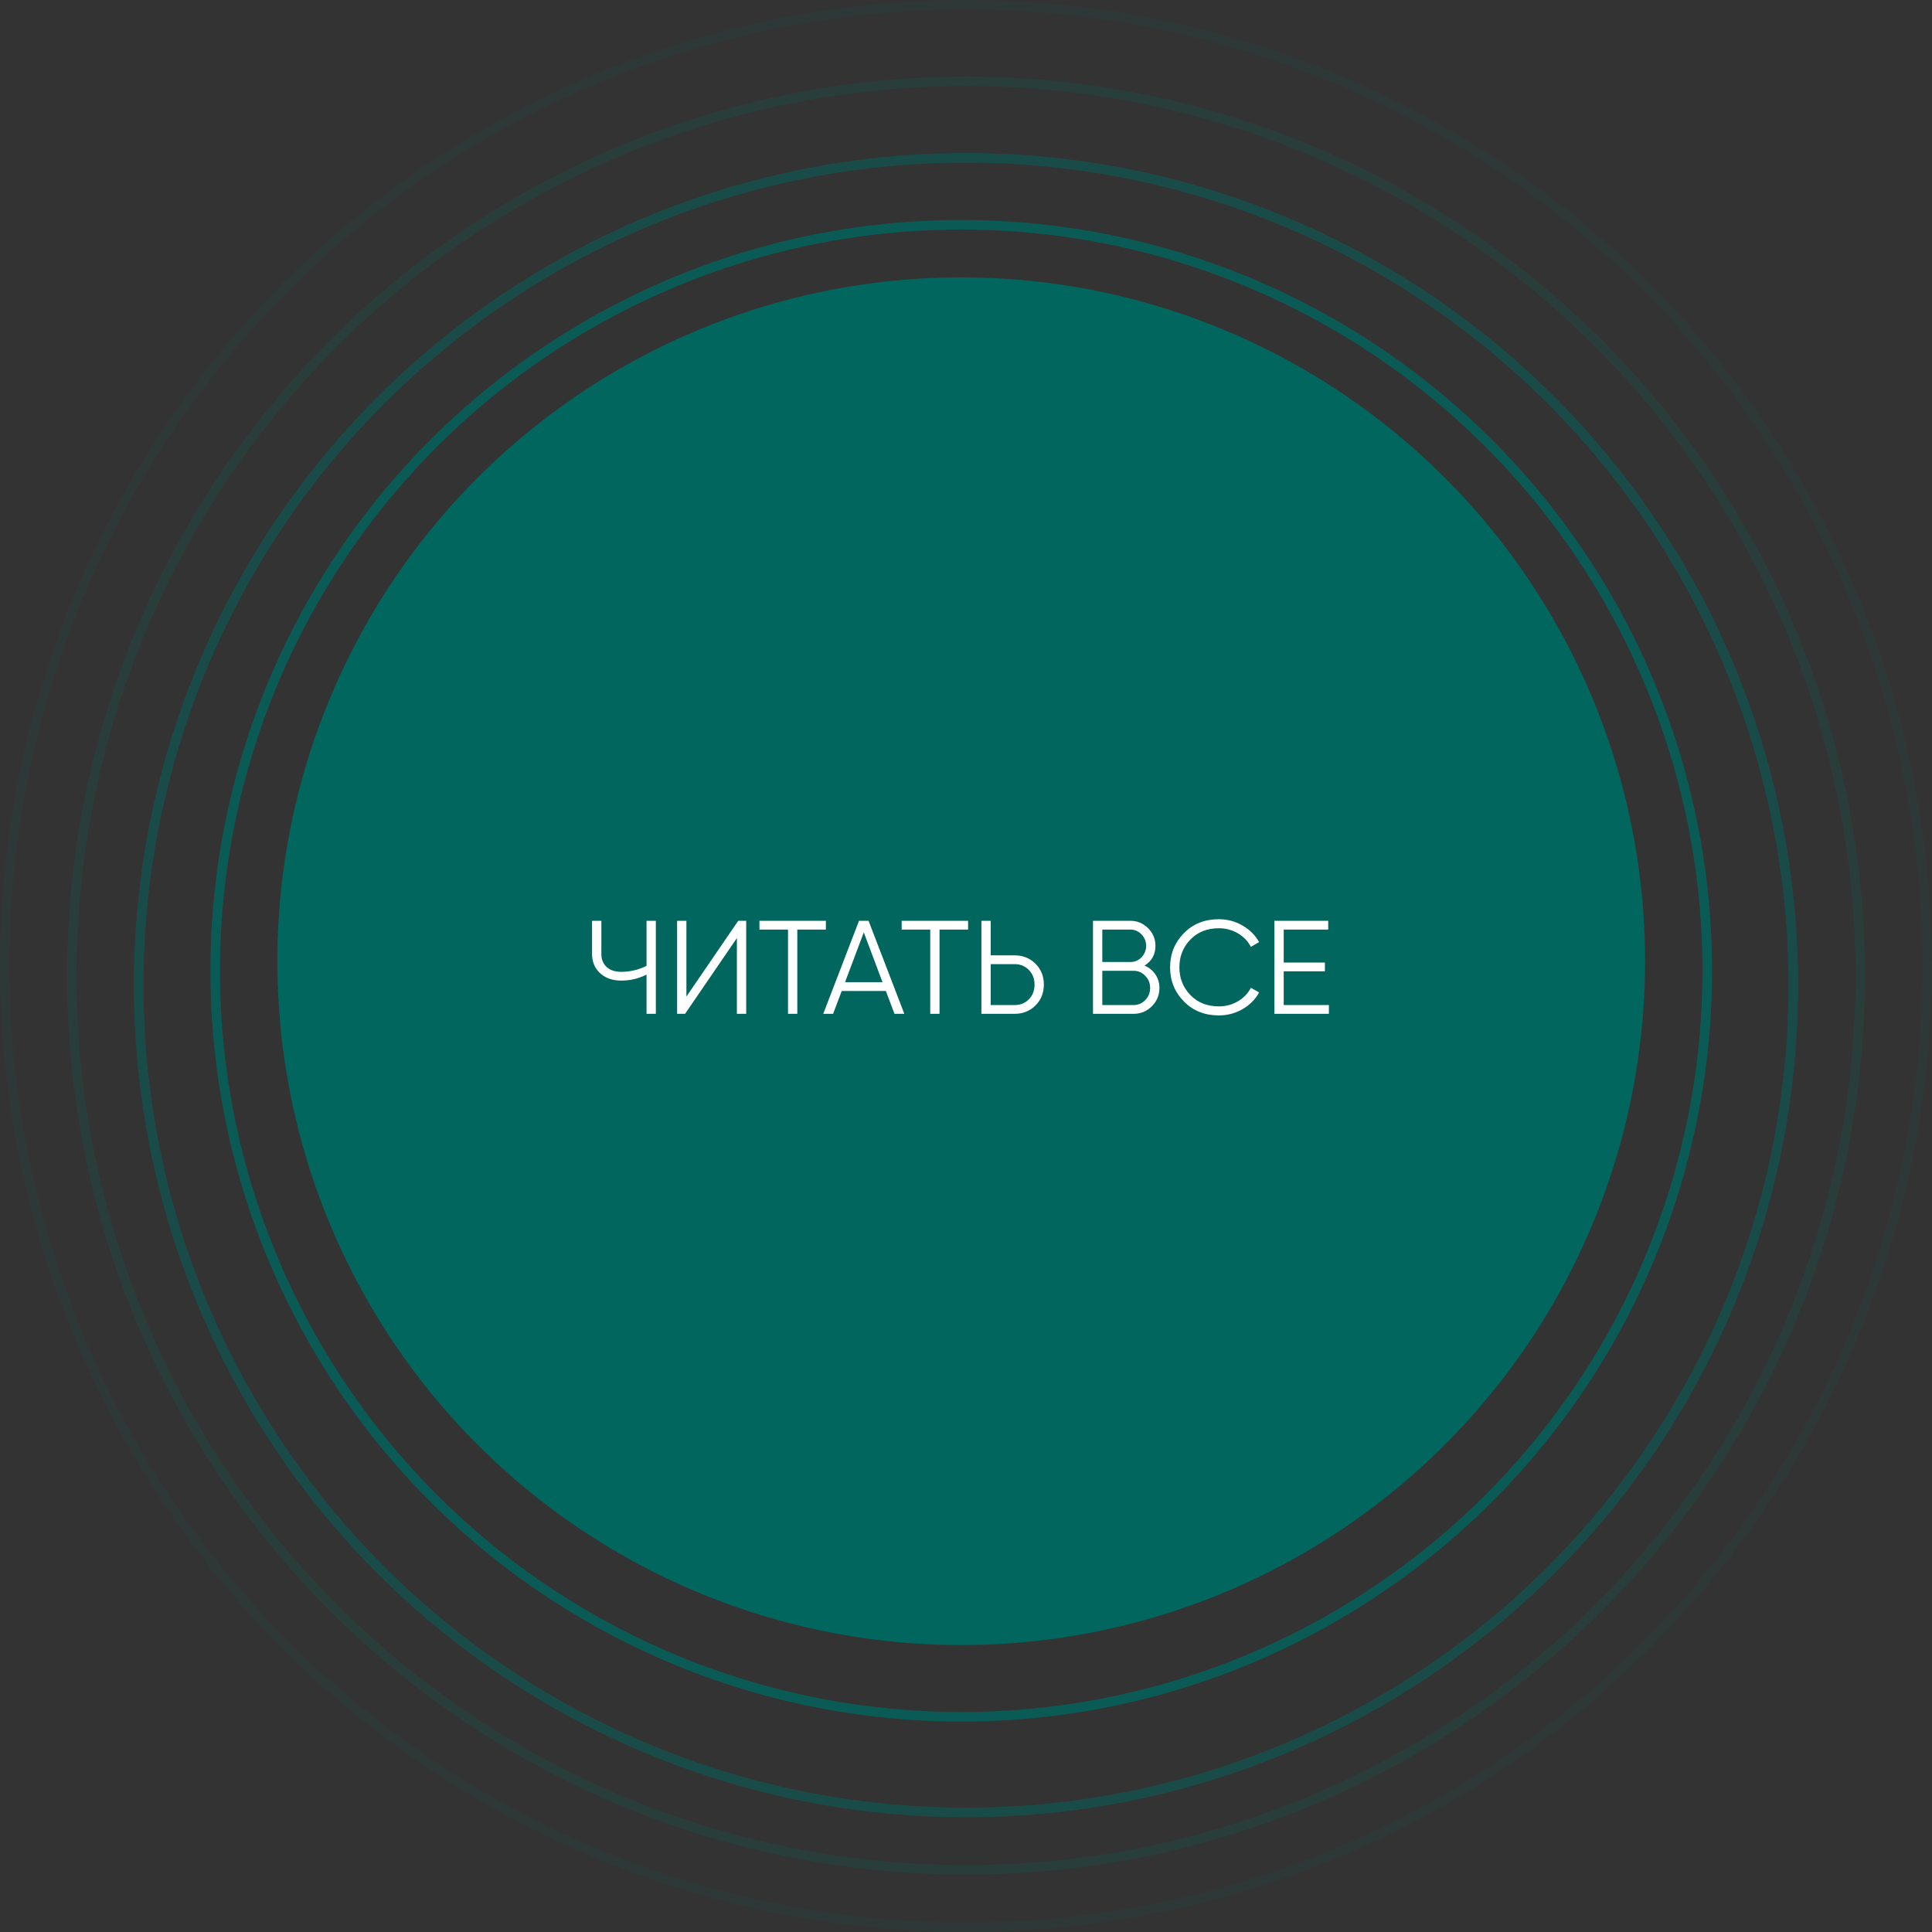 <svg width="202" height="202" viewBox="0 0 202 202" fill="none" xmlns="http://www.w3.org/2000/svg">
    <rect x="0" y="0" width="202" height="202" fill="#333333" stroke="none"/>
    <circle cx="100.5" cy="100.5" r="71.5" fill="#01665E"/>
    <circle opacity="0.8" cx="100.5" cy="101.5" r="78" stroke="#01665E"/>
    <circle opacity="0.5" cx="101" cy="103" r="86.5" stroke="#01665E"/>
    <circle opacity="0.2" cx="101" cy="102" r="93.5" stroke="#01665E"/>
    <circle opacity="0.1" cx="101" cy="101" r="100.5" stroke="#01665E"/>
    <path d="M67.599 100.985V96.275H68.572V106H67.599V101.902C66.756 102.318 65.876 102.527 64.96 102.527C64.043 102.527 63.302 102.267 62.737 101.749C62.181 101.23 61.903 100.563 61.903 99.748V96.275H62.876V99.748C62.876 100.313 63.061 100.767 63.431 101.11C63.802 101.443 64.311 101.61 64.96 101.61C65.876 101.61 66.756 101.401 67.599 100.985ZM78.019 106H77.046V98.081L71.628 106H70.795V96.275H71.767V104.194L77.185 96.275H78.019V106ZM79.404 96.275H86.35V97.192H83.363V106H82.391V97.192H79.404V96.275ZM94.551 106H93.522L92.62 103.61H88.007L87.104 106H86.076L89.813 96.275H90.813L94.551 106ZM90.313 97.484L88.354 102.693H92.272L90.313 97.484ZM94.274 96.275H101.22V97.192H98.233V106H97.261V97.192H94.274V96.275ZM103.583 99.887H106.083C106.954 99.887 107.681 100.179 108.265 100.762C108.848 101.346 109.14 102.073 109.14 102.944C109.14 103.814 108.848 104.541 108.265 105.125C107.681 105.708 106.954 106 106.083 106H102.61V96.275H103.583V99.887ZM103.583 105.083H106.083C106.685 105.083 107.181 104.884 107.57 104.486C107.968 104.087 108.167 103.573 108.167 102.944C108.167 102.323 107.968 101.814 107.57 101.415C107.181 101.008 106.685 100.804 106.083 100.804H103.583V105.083ZM119.669 100.957C120.15 101.161 120.53 101.471 120.808 101.888C121.086 102.304 121.225 102.772 121.225 103.291C121.225 104.041 120.961 104.68 120.433 105.208C119.905 105.736 119.266 106 118.516 106H114.278V96.275H118.196C118.909 96.275 119.525 96.534 120.044 97.053C120.553 97.562 120.808 98.174 120.808 98.887C120.808 99.794 120.428 100.484 119.669 100.957ZM118.196 97.192H115.251V100.582H118.196C118.641 100.582 119.025 100.42 119.349 100.095C119.673 99.753 119.835 99.35 119.835 98.887C119.835 98.433 119.673 98.035 119.349 97.692C119.025 97.359 118.641 97.192 118.196 97.192ZM115.251 105.083H118.516C118.997 105.083 119.405 104.912 119.738 104.569C120.081 104.226 120.252 103.8 120.252 103.291C120.252 102.791 120.081 102.369 119.738 102.027C119.405 101.675 118.997 101.499 118.516 101.499H115.251V105.083ZM127.436 106.167C125.955 106.167 124.737 105.68 123.783 104.708C122.819 103.726 122.338 102.536 122.338 101.137C122.338 99.739 122.819 98.549 123.783 97.567C124.737 96.594 125.955 96.108 127.436 96.108C128.326 96.108 129.145 96.326 129.896 96.761C130.646 97.187 131.229 97.766 131.646 98.498L130.785 98.998C130.479 98.405 130.025 97.933 129.423 97.581C128.821 97.229 128.159 97.053 127.436 97.053C126.214 97.053 125.223 97.447 124.463 98.234C123.695 99.03 123.31 99.998 123.31 101.137C123.31 102.277 123.695 103.245 124.463 104.041C125.223 104.828 126.214 105.222 127.436 105.222C128.159 105.222 128.821 105.046 129.423 104.694C130.025 104.342 130.479 103.87 130.785 103.277L131.646 103.763C131.248 104.495 130.669 105.078 129.909 105.514C129.15 105.949 128.326 106.167 127.436 106.167ZM134.218 101.554V105.083H138.942V106H133.245V96.275H138.872V97.192H134.218V100.637H138.525V101.554H134.218Z" fill="white"/>
</svg>
